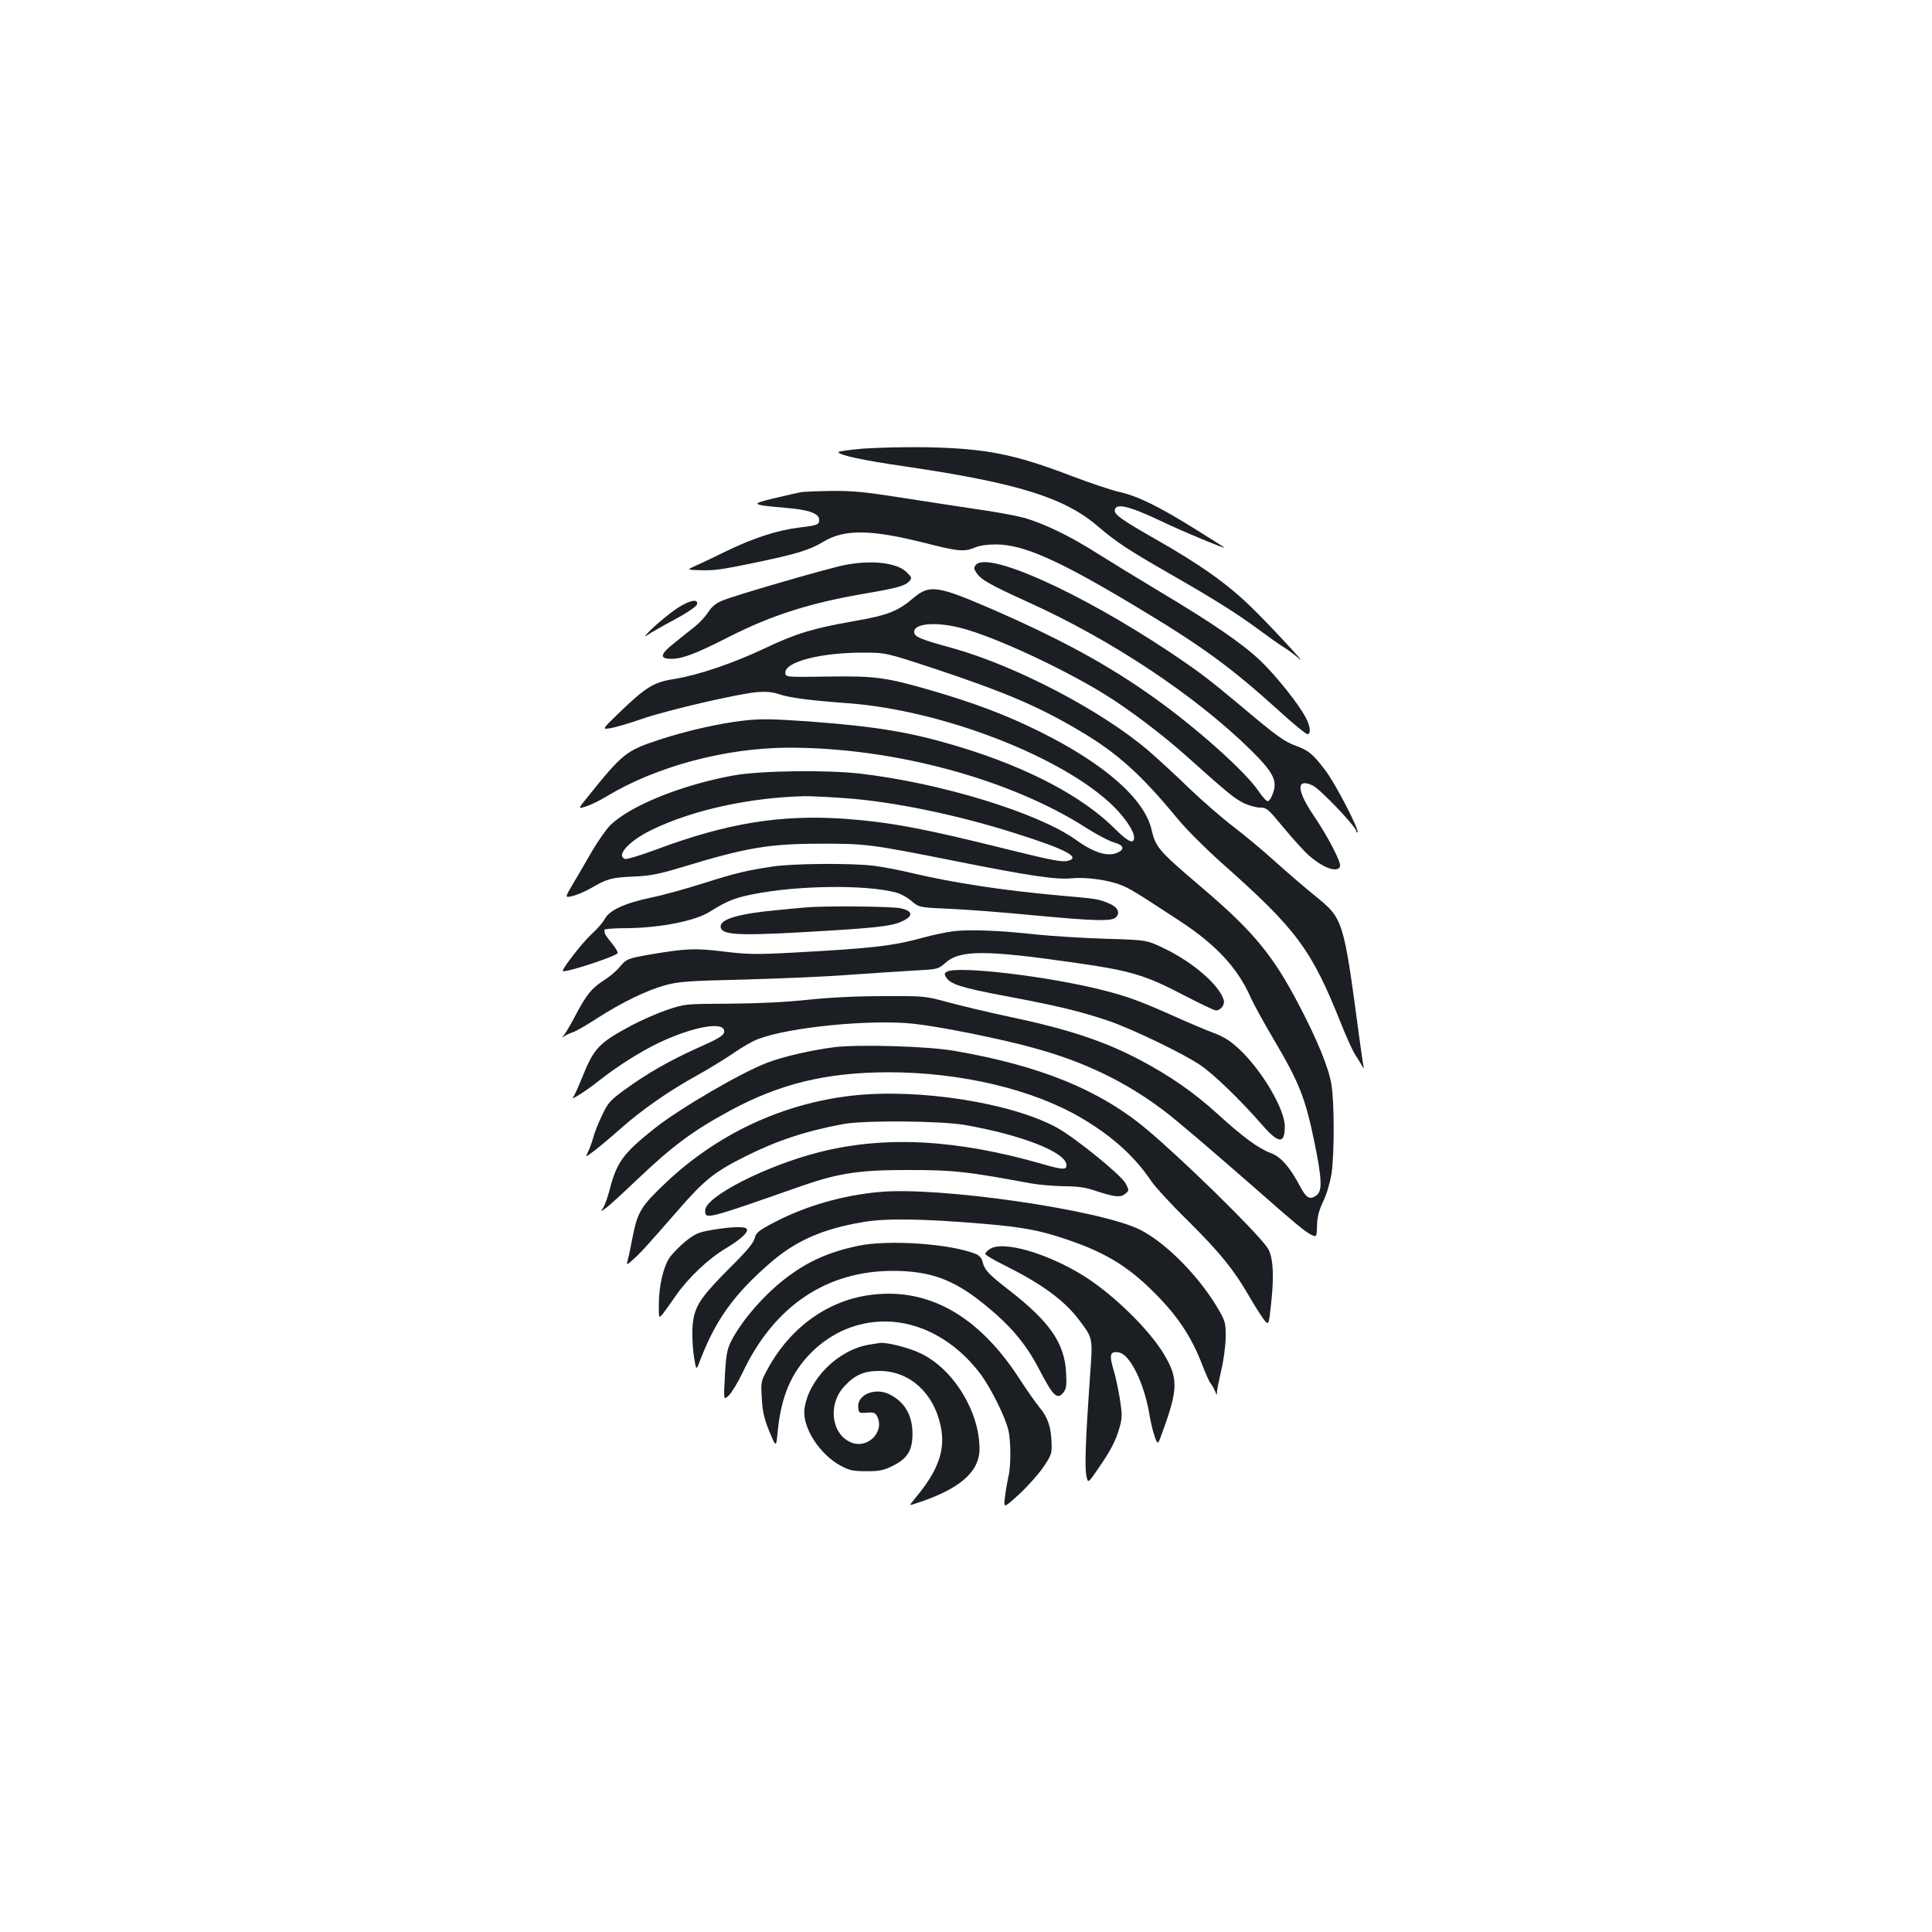 <?xml version="1.0" standalone="no"?>
<!DOCTYPE svg PUBLIC "-//W3C//DTD SVG 20010904//EN"
 "http://www.w3.org/TR/2001/REC-SVG-20010904/DTD/svg10.dtd">
<svg version="1.0" xmlns="http://www.w3.org/2000/svg"
 width="1000pt" height="1000pt" viewBox="0 0 1000 1000"
 preserveAspectRatio="xMidYMid meet">
<g transform="translate(0,1000) scale(0.1,-0.1)"
fill="#1b1f23" stroke="none">
<path d="M4468 7678 c-71 -6 -128 -14 -128 -18 0 -15 121 -42 350 -75 576 -85
817 -160 990 -307 98 -84 159 -124 375 -248 227 -130 344 -203 459 -288 50
-37 109 -79 131 -92 22 -14 58 -40 80 -60 49 -43 -159 181 -247 266 -127 124
-265 221 -498 354 -164 93 -210 125 -210 146 0 43 71 27 237 -52 110 -53 342
-149 330 -138 -3 3 -74 48 -158 100 -190 118 -293 167 -387 188 -40 9 -149 46
-242 81 -300 115 -447 144 -755 150 -110 2 -257 -2 -327 -7z"/>
<path d="M4150 7453 c-14 -2 -76 -16 -139 -31 -131 -31 -126 -35 60 -51 114
-9 169 -29 169 -61 0 -26 -7 -29 -107 -41 -110 -14 -231 -53 -370 -120 -59
-29 -130 -63 -158 -75 -50 -23 -50 -23 5 -25 87 -3 115 1 295 38 216 45 286
66 357 109 109 66 245 64 524 -6 175 -45 205 -47 260 -24 25 11 66 16 110 16
143 -1 323 -81 721 -320 344 -206 491 -313 743 -541 73 -67 140 -121 147 -121
19 0 16 40 -8 85 -37 71 -156 220 -236 296 -94 89 -249 195 -522 358 -112 67
-257 156 -322 197 -141 90 -277 155 -379 184 -41 11 -153 32 -248 45 -94 14
-271 41 -392 60 -178 28 -246 35 -353 34 -72 -1 -143 -4 -157 -6z"/>
<path d="M4370 7075 c-90 -18 -575 -159 -632 -184 -32 -13 -55 -32 -72 -59
-14 -22 -44 -55 -68 -74 -24 -19 -71 -56 -105 -84 -77 -60 -82 -84 -18 -84 57
0 126 26 299 114 222 113 424 177 716 226 152 26 195 38 216 61 15 17 14 20
-13 47 -50 50 -182 65 -323 37z"/>
<path d="M5051 7076 c-11 -13 -11 -20 3 -41 24 -36 69 -61 264 -150 435 -196
872 -487 1159 -770 115 -114 136 -157 111 -223 -7 -20 -18 -37 -25 -39 -6 -2
-28 21 -48 51 -65 98 -314 322 -535 480 -238 171 -487 307 -850 465 -278 120
-319 126 -402 56 -80 -69 -135 -90 -308 -120 -210 -37 -301 -64 -460 -140
-165 -78 -344 -139 -468 -159 -109 -17 -148 -41 -288 -176 -89 -86 -89 -86
-44 -79 25 4 97 25 160 47 132 46 503 132 602 140 46 3 80 0 113 -12 55 -18
154 -31 355 -46 489 -36 1115 -279 1374 -534 62 -62 106 -128 106 -161 0 -37
-31 -23 -101 47 -166 165 -444 312 -789 418 -261 80 -435 109 -795 136 -186
13 -248 14 -329 5 -135 -15 -305 -54 -450 -102 -166 -55 -185 -70 -370 -301
-45 -56 -45 -56 0 -41 25 8 71 31 102 50 258 156 617 252 943 253 545 1 1151
-163 1546 -418 51 -32 113 -65 138 -72 48 -13 58 -33 26 -50 -52 -28 -125 -7
-225 65 -196 139 -699 293 -1116 341 -180 20 -517 15 -655 -10 -268 -49 -532
-156 -636 -257 -20 -20 -63 -81 -95 -135 -31 -55 -76 -131 -99 -170 -42 -71
-42 -71 -2 -62 22 5 65 23 96 41 84 49 106 55 221 60 88 4 129 12 255 50 329
100 445 120 715 120 229 1 264 -4 685 -88 396 -79 530 -99 612 -91 72 7 188
-8 255 -35 46 -18 76 -36 303 -185 189 -123 302 -245 369 -398 14 -32 67 -128
117 -213 133 -225 164 -302 211 -528 41 -199 43 -259 12 -282 -34 -25 -52 -15
-84 45 -55 103 -100 155 -155 175 -62 23 -142 82 -275 203 -118 108 -245 196
-400 278 -189 99 -373 160 -688 226 -103 22 -241 55 -307 73 -118 32 -123 32
-335 31 -136 0 -280 -7 -390 -19 -113 -12 -256 -19 -405 -20 -230 -1 -230 -1
-325 -33 -52 -18 -133 -54 -180 -79 -172 -92 -196 -118 -258 -273 -19 -47 -39
-91 -45 -98 -19 -23 65 30 133 84 92 73 212 149 305 194 186 89 352 117 343
58 -2 -18 -30 -35 -139 -83 -148 -67 -263 -133 -382 -220 -68 -50 -81 -64
-111 -128 -19 -40 -40 -92 -46 -117 -7 -25 -19 -58 -27 -73 -14 -28 -14 -28
31 5 24 18 86 70 138 116 108 96 249 195 398 277 58 32 141 83 185 113 44 31
102 64 129 74 163 62 584 103 806 79 133 -14 456 -79 620 -125 264 -72 478
-176 676 -326 60 -45 245 -203 469 -399 204 -180 259 -225 288 -240 32 -16 32
-16 34 46 1 46 10 78 32 125 18 37 35 96 43 143 15 104 15 370 -1 465 -15 86
-73 228 -168 409 -132 254 -236 380 -493 599 -237 202 -247 214 -270 309 -37
159 -246 342 -580 507 -171 85 -336 147 -555 211 -241 70 -296 77 -545 73
-215 -3 -215 -3 -215 21 0 56 184 103 400 103 120 0 120 0 375 -84 363 -121
534 -194 744 -318 199 -117 321 -227 513 -460 43 -52 146 -155 228 -228 386
-342 463 -446 615 -827 28 -71 62 -146 75 -165 12 -19 28 -44 34 -55 11 -19
12 -18 7 5 -3 14 -12 79 -21 145 -82 612 -81 609 -233 732 -53 43 -147 124
-209 180 -61 55 -156 134 -210 175 -53 40 -156 129 -228 198 -71 69 -166 156
-210 194 -243 208 -689 441 -1017 532 -161 44 -193 57 -196 80 -7 47 110 58
244 23 173 -45 524 -208 744 -344 126 -78 303 -212 425 -322 209 -187 242
-214 289 -238 28 -14 67 -25 87 -25 35 0 42 -6 123 -104 47 -57 106 -122 131
-144 74 -65 148 -91 161 -57 8 19 -63 156 -138 266 -88 130 -89 194 -3 153 37
-17 225 -214 225 -236 0 -6 3 -9 6 -5 11 10 -114 251 -164 317 -67 88 -87 105
-155 130 -62 23 -100 51 -283 205 -161 135 -217 178 -374 283 -464 308 -938
521 -999 448z m-681 -1207 c249 -17 583 -86 885 -182 265 -84 342 -125 271
-143 -29 -7 -86 4 -300 57 -448 112 -616 143 -853 161 -331 23 -610 -22 -976
-159 -81 -30 -154 -52 -162 -49 -48 18 21 94 139 151 212 103 507 167 791 174
33 0 125 -4 205 -10z"/>
<path d="M3504 6851 c-32 -21 -88 -67 -124 -100 -36 -34 -51 -53 -34 -41 17
12 82 49 145 83 69 37 115 69 117 80 6 30 -40 20 -104 -22z"/>
<path d="M4000 5515 c-134 -20 -194 -34 -360 -87 -85 -27 -207 -61 -270 -74
-138 -29 -217 -66 -240 -111 -9 -17 -41 -54 -72 -82 -45 -41 -152 -180 -145
-187 11 -11 279 77 284 93 2 5 -12 29 -32 53 -19 23 -35 46 -35 51 0 5 -1 12
-2 16 -2 5 56 9 127 9 170 3 344 38 419 85 86 54 126 71 221 90 234 47 587 51
744 9 22 -6 58 -25 79 -44 40 -33 40 -33 199 -40 87 -4 274 -18 416 -32 328
-31 421 -34 443 -12 23 23 10 53 -34 71 -56 24 -65 25 -247 41 -296 26 -558
66 -771 116 -66 16 -158 34 -204 39 -112 14 -413 12 -520 -4z"/>
<path d="M4170 5303 c-19 -1 -87 -8 -150 -14 -195 -18 -290 -46 -290 -84 0
-43 79 -49 407 -31 390 22 473 31 527 55 65 28 64 56 -4 70 -46 10 -401 13
-490 4z"/>
<path d="M4935 5180 c-38 -5 -104 -19 -145 -30 -170 -47 -269 -58 -690 -81
-189 -10 -232 -9 -355 6 -149 18 -193 16 -377 -15 -122 -21 -125 -23 -164 -69
-16 -19 -52 -49 -81 -67 -61 -40 -87 -71 -144 -179 -23 -44 -49 -89 -58 -100
-13 -16 -13 -18 -1 -9 8 6 29 16 45 21 17 6 73 38 125 72 129 83 259 146 355
172 70 19 120 22 410 29 182 5 422 15 535 24 113 8 264 18 335 22 129 7 130 7
167 39 76 69 206 69 678 1 285 -41 358 -63 557 -167 83 -43 158 -79 166 -79
26 0 48 30 41 54 -23 77 -156 193 -304 265 -95 46 -95 46 -310 52 -118 4 -278
14 -355 22 -191 21 -346 27 -430 17z"/>
<path d="M4900 4970 c-12 -7 -12 -13 -4 -27 23 -38 78 -55 311 -99 276 -52
389 -80 534 -129 121 -42 375 -164 469 -226 67 -44 209 -181 318 -306 90 -104
122 -107 122 -13 0 89 -118 289 -235 399 -48 45 -81 65 -137 86 -40 15 -132
54 -203 86 -172 77 -244 103 -363 133 -285 73 -761 129 -812 96z"/>
<path d="M4320 4580 c-118 -15 -268 -49 -350 -81 -136 -52 -451 -236 -580
-338 -165 -131 -198 -176 -235 -321 -9 -36 -24 -76 -32 -90 -16 -24 -16 -24
17 0 18 14 87 77 154 141 188 179 292 256 486 361 257 139 497 197 817 198
378 0 752 -89 1004 -239 159 -94 275 -200 359 -326 18 -27 103 -120 190 -205
166 -165 237 -253 316 -390 27 -47 61 -100 75 -119 26 -33 26 -33 39 88 16
149 9 244 -22 286 -65 90 -440 457 -622 609 -244 205 -552 330 -997 407 -140
24 -488 34 -619 19z"/>
<path d="M4410 4329 c-362 -41 -700 -200 -966 -453 -125 -118 -144 -149 -169
-276 -9 -47 -20 -100 -25 -118 -8 -33 -8 -33 27 -1 36 31 62 60 230 252 139
160 190 201 352 282 164 82 309 130 506 167 107 20 503 17 630 -5 296 -52 525
-142 525 -208 0 -25 -19 -24 -121 5 -447 129 -818 149 -1160 62 -275 -70 -589
-230 -589 -301 0 -48 -1 -49 495 125 197 69 306 85 565 84 230 0 295 -8 625
-69 44 -8 122 -14 173 -15 65 0 110 -6 151 -20 109 -36 139 -40 164 -20 22 18
22 18 3 55 -24 44 -257 233 -353 287 -235 130 -719 206 -1063 167z"/>
<path d="M4548 3830 c-190 -18 -373 -71 -533 -153 -90 -47 -101 -56 -109 -87
-7 -25 -43 -68 -126 -150 -141 -141 -177 -191 -191 -267 -10 -55 -6 -157 9
-231 7 -33 7 -33 31 30 77 198 173 331 354 488 134 118 276 180 487 215 117
20 308 17 617 -9 210 -18 296 -34 436 -82 211 -71 333 -149 483 -307 99 -104
166 -209 215 -337 18 -47 38 -92 45 -100 7 -9 17 -27 23 -40 9 -24 10 -24 10
-3 1 12 11 61 22 110 12 48 22 124 23 168 1 74 -2 85 -33 140 -97 171 -272
350 -410 420 -206 103 -1045 225 -1353 195z"/>
<path d="M3686 3634 c-68 -11 -86 -19 -134 -56 -30 -24 -67 -62 -83 -83 -35
-48 -59 -150 -59 -250 0 -70 0 -70 21 -45 11 14 42 57 68 95 64 92 169 191
257 243 78 47 120 85 109 101 -8 14 -79 12 -179 -5z"/>
<path d="M4438 3551 c-147 -32 -249 -77 -355 -155 -119 -87 -243 -228 -299
-339 -20 -39 -26 -69 -32 -177 -7 -129 -7 -129 21 -102 15 15 47 68 71 118
163 345 435 527 781 526 190 -1 308 -44 462 -167 141 -113 222 -208 293 -345
70 -135 92 -157 123 -119 16 20 19 36 15 104 -8 154 -84 263 -296 428 -106 82
-126 103 -137 149 -4 16 -18 31 -33 37 -133 54 -456 76 -614 42z"/>
<path d="M5122 3534 c-12 -8 -22 -19 -22 -24 0 -6 46 -33 103 -61 193 -97 306
-180 383 -282 73 -98 71 -85 54 -317 -21 -300 -26 -444 -17 -487 8 -42 8 -42
61 35 66 96 90 142 111 214 14 51 14 64 1 150 -9 51 -22 116 -31 143 -25 84
-20 102 25 95 58 -8 133 -159 160 -325 6 -38 19 -89 27 -112 16 -43 16 -43 40
25 81 221 82 278 8 402 -77 129 -263 310 -414 405 -192 120 -423 186 -489 139z"/>
<path d="M4518 3299 c-226 -25 -424 -165 -543 -382 -37 -67 -37 -69 -32 -155
4 -69 12 -104 39 -171 35 -84 35 -84 43 -5 17 185 70 309 176 415 104 103 237
159 379 159 184 0 366 -100 495 -272 53 -71 128 -221 144 -290 14 -58 14 -190
0 -243 -5 -22 -13 -68 -17 -101 -8 -62 -8 -62 71 10 43 39 99 102 125 139 43
63 47 73 45 125 -2 83 -19 135 -60 184 -20 24 -69 94 -110 157 -207 318 -463
464 -755 430z"/>
<path d="M4498 3040 c-161 -27 -313 -179 -334 -332 -13 -95 79 -238 190 -296
43 -23 64 -27 131 -27 69 0 89 4 140 30 73 37 98 79 98 164 0 95 -40 164 -117
203 -75 39 -170 0 -164 -67 3 -29 5 -30 45 -27 33 3 44 -1 52 -17 43 -80 -47
-173 -134 -137 -102 43 -121 195 -37 288 55 61 104 83 187 82 154 -1 279 -115
314 -286 26 -123 -12 -230 -134 -375 -29 -36 -29 -36 -5 -28 232 73 339 163
340 285 0 194 -135 414 -305 495 -59 29 -174 58 -210 54 -5 -1 -31 -5 -57 -9z"/>
</g>
</svg>
